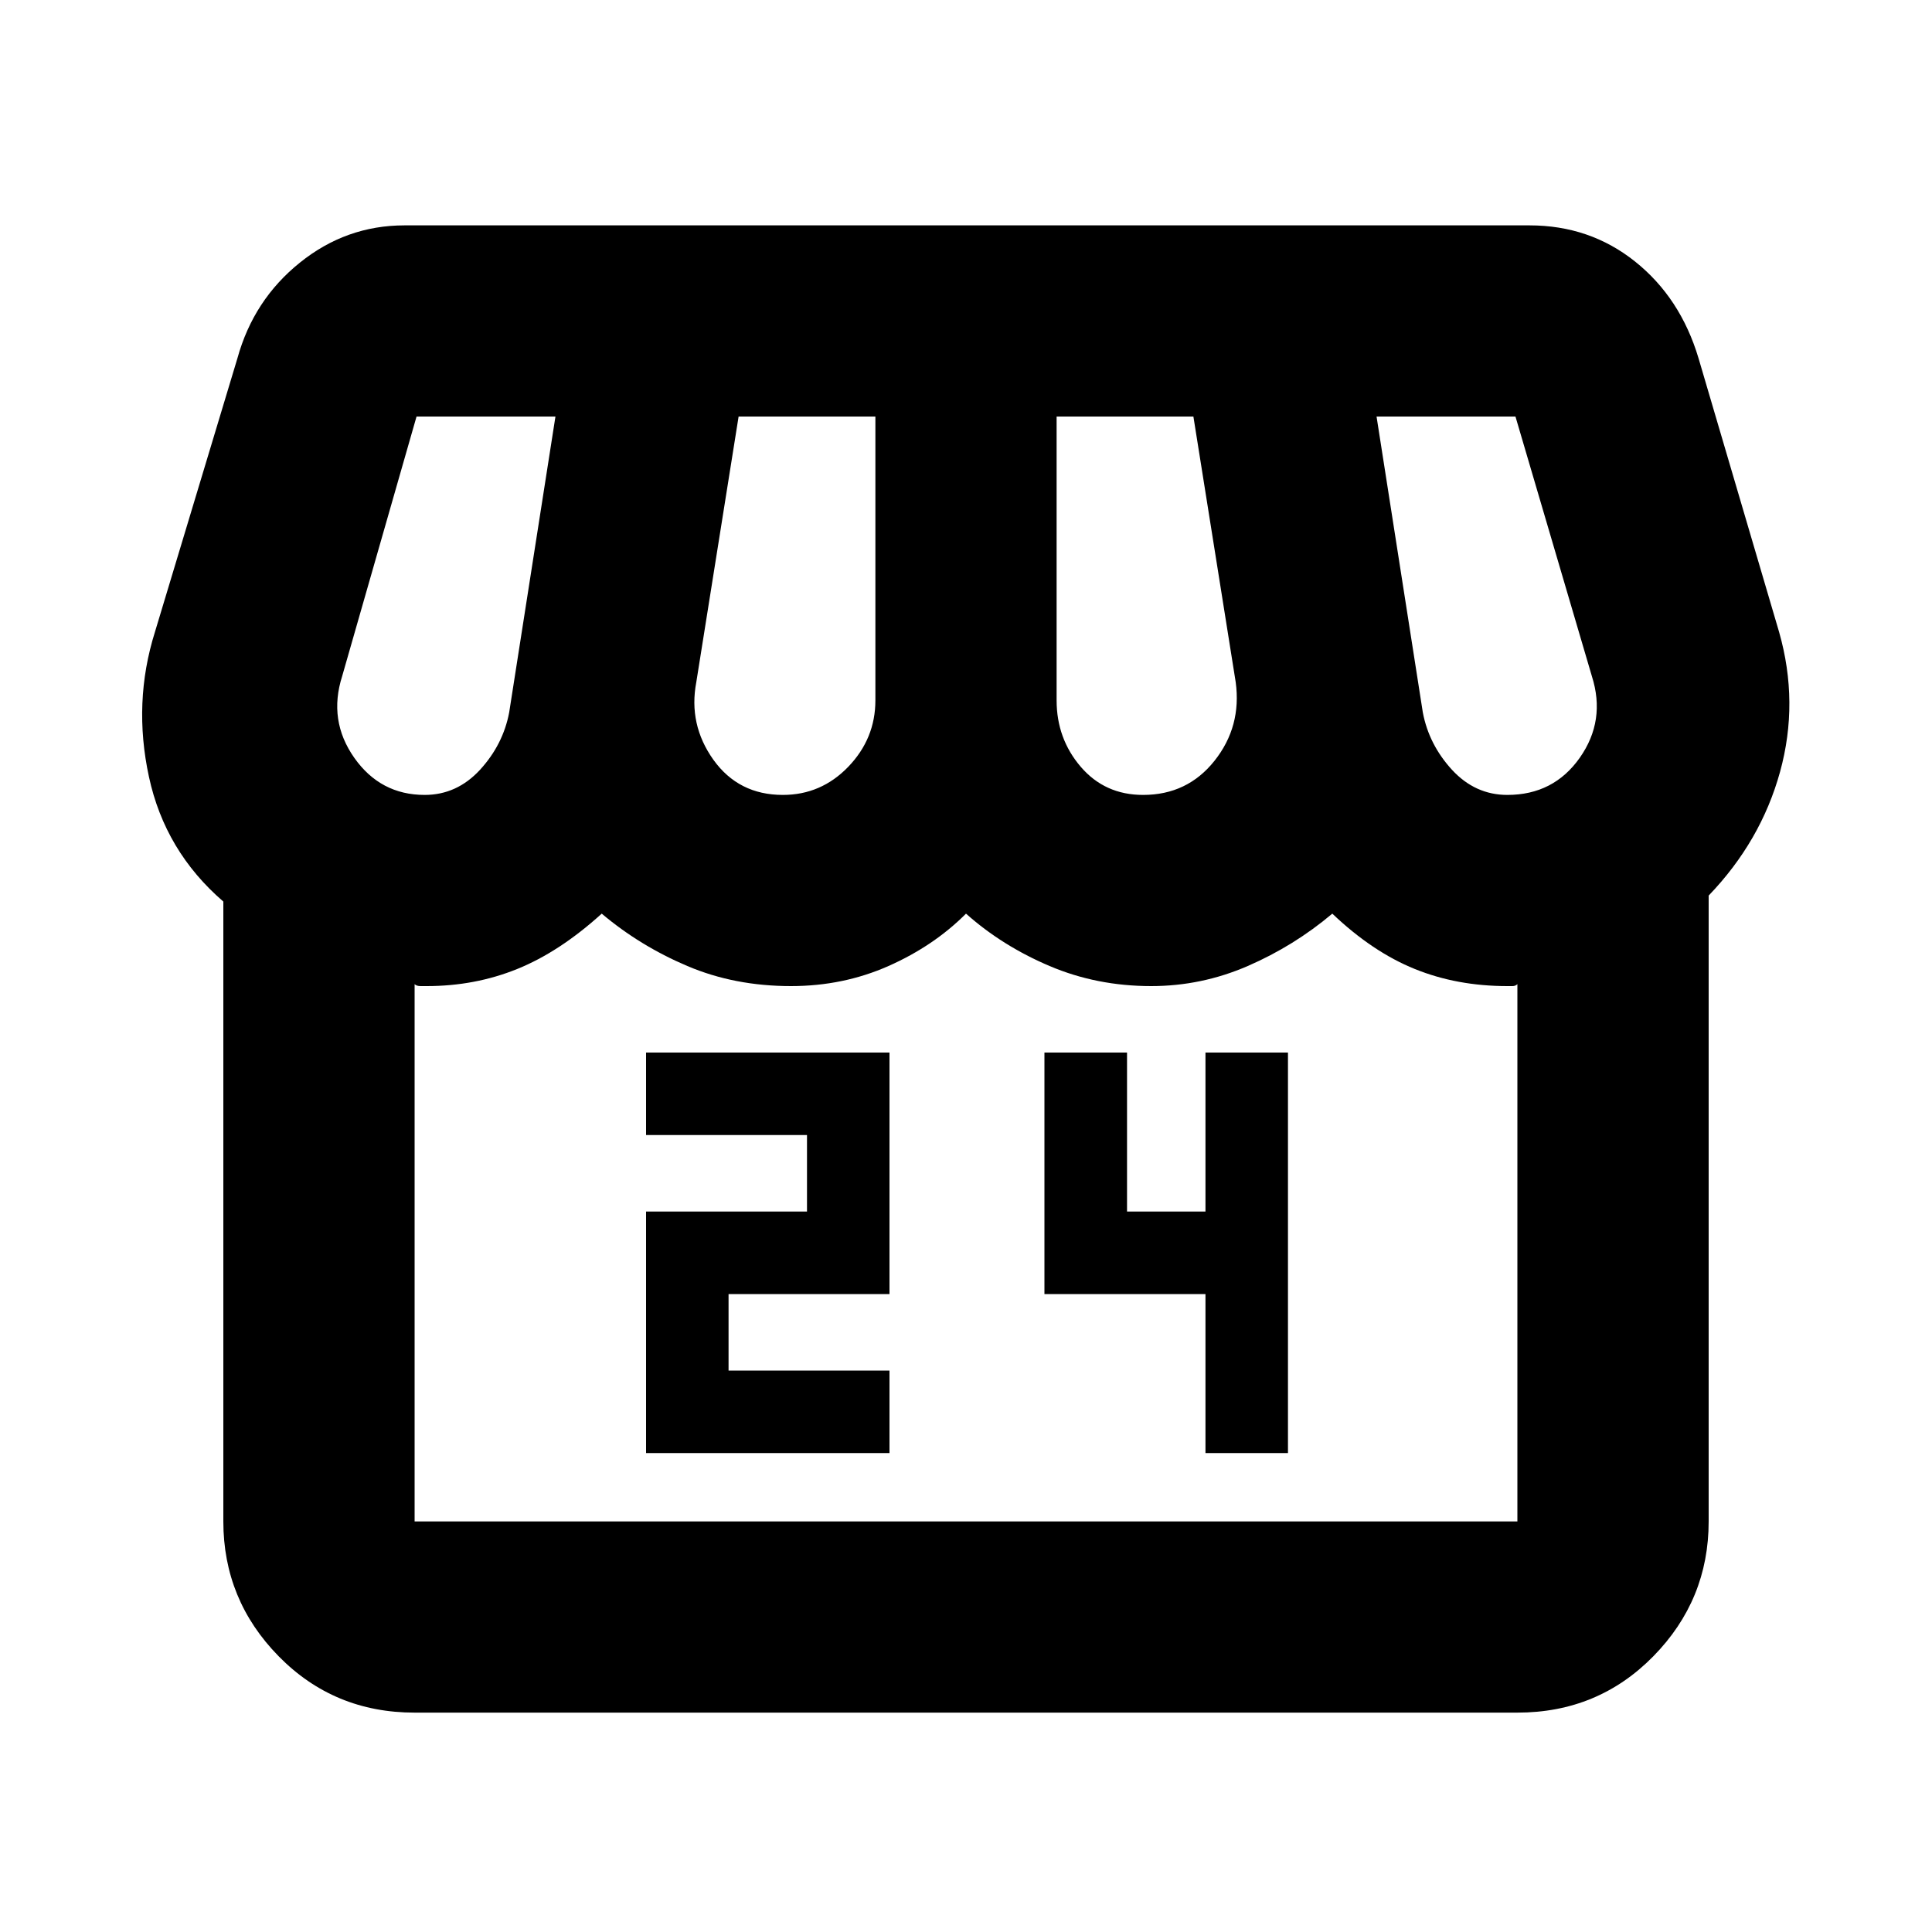 <svg xmlns="http://www.w3.org/2000/svg" height="20" width="20"><path d="M6.688 15.042H9.208V14.188H7.542V13.396H9.208V10.896H6.688V11.75H8.354V12.542H6.688ZM12.479 15.042H13.333V10.896H12.479V12.542H11.667V10.896H10.812V13.396H12.479ZM17.688 9.271V15.75Q17.688 16.562 17.115 17.146Q16.542 17.729 15.708 17.729H4.292Q3.458 17.729 2.885 17.146Q2.312 16.562 2.312 15.75V9.333Q1.708 8.812 1.542 8.042Q1.375 7.271 1.604 6.542L2.458 3.708Q2.625 3.104 3.104 2.719Q3.583 2.333 4.188 2.333H15.833Q16.458 2.333 16.927 2.708Q17.396 3.083 17.583 3.708L18.417 6.542Q18.625 7.271 18.427 7.99Q18.229 8.708 17.688 9.271ZM11.833 8.229Q12.292 8.229 12.573 7.875Q12.854 7.521 12.792 7.062L12.354 4.312H10.938V7.25Q10.938 7.646 11.188 7.938Q11.438 8.229 11.833 8.229ZM8.104 8.229Q8.5 8.229 8.781 7.938Q9.062 7.646 9.062 7.25V4.312H7.646L7.208 7.062Q7.125 7.5 7.385 7.865Q7.646 8.229 8.104 8.229ZM4.396 8.229Q4.729 8.229 4.969 7.969Q5.208 7.708 5.271 7.375L5.75 4.312H4.312Q4.312 4.312 4.312 4.312Q4.312 4.312 4.312 4.312L3.542 7Q3.396 7.458 3.667 7.844Q3.938 8.229 4.396 8.229ZM15.604 8.229Q16.083 8.229 16.354 7.844Q16.625 7.458 16.479 7L15.688 4.312Q15.688 4.312 15.688 4.312Q15.688 4.312 15.688 4.312H14.25L14.729 7.375Q14.792 7.708 15.031 7.969Q15.271 8.229 15.604 8.229ZM4.292 15.75H15.708Q15.708 15.75 15.708 15.75Q15.708 15.75 15.708 15.75V10.188Q15.688 10.208 15.656 10.208Q15.625 10.208 15.604 10.208Q15.083 10.208 14.646 10.031Q14.208 9.854 13.792 9.458Q13.396 9.792 12.917 10Q12.438 10.208 11.917 10.208Q11.354 10.208 10.865 10Q10.375 9.792 10 9.458Q9.667 9.792 9.198 10Q8.729 10.208 8.188 10.208Q7.604 10.208 7.115 10Q6.625 9.792 6.229 9.458Q5.792 9.854 5.354 10.031Q4.917 10.208 4.417 10.208Q4.396 10.208 4.354 10.208Q4.312 10.208 4.292 10.188V15.75Q4.292 15.75 4.292 15.75Q4.292 15.75 4.292 15.75ZM15.708 15.75H4.292Q4.292 15.75 4.292 15.75Q4.292 15.75 4.292 15.75Q4.312 15.75 4.354 15.75Q4.396 15.75 4.417 15.75Q4.917 15.75 5.354 15.75Q5.792 15.75 6.229 15.75Q6.417 15.75 6.635 15.75Q6.854 15.75 7.094 15.75Q7.333 15.75 7.615 15.75Q7.896 15.75 8.188 15.75Q8.438 15.75 8.698 15.75Q8.958 15.75 9.188 15.75Q9.417 15.75 9.625 15.75Q9.833 15.75 10 15.75Q10.375 15.75 10.865 15.75Q11.354 15.75 11.917 15.75Q12.167 15.75 12.427 15.75Q12.688 15.75 12.917 15.75Q13.146 15.75 13.365 15.75Q13.583 15.75 13.792 15.75Q14.208 15.75 14.646 15.75Q15.083 15.75 15.604 15.75Q15.625 15.75 15.656 15.75Q15.688 15.75 15.708 15.75Q15.708 15.75 15.708 15.75Q15.708 15.75 15.708 15.75Z"/></svg>